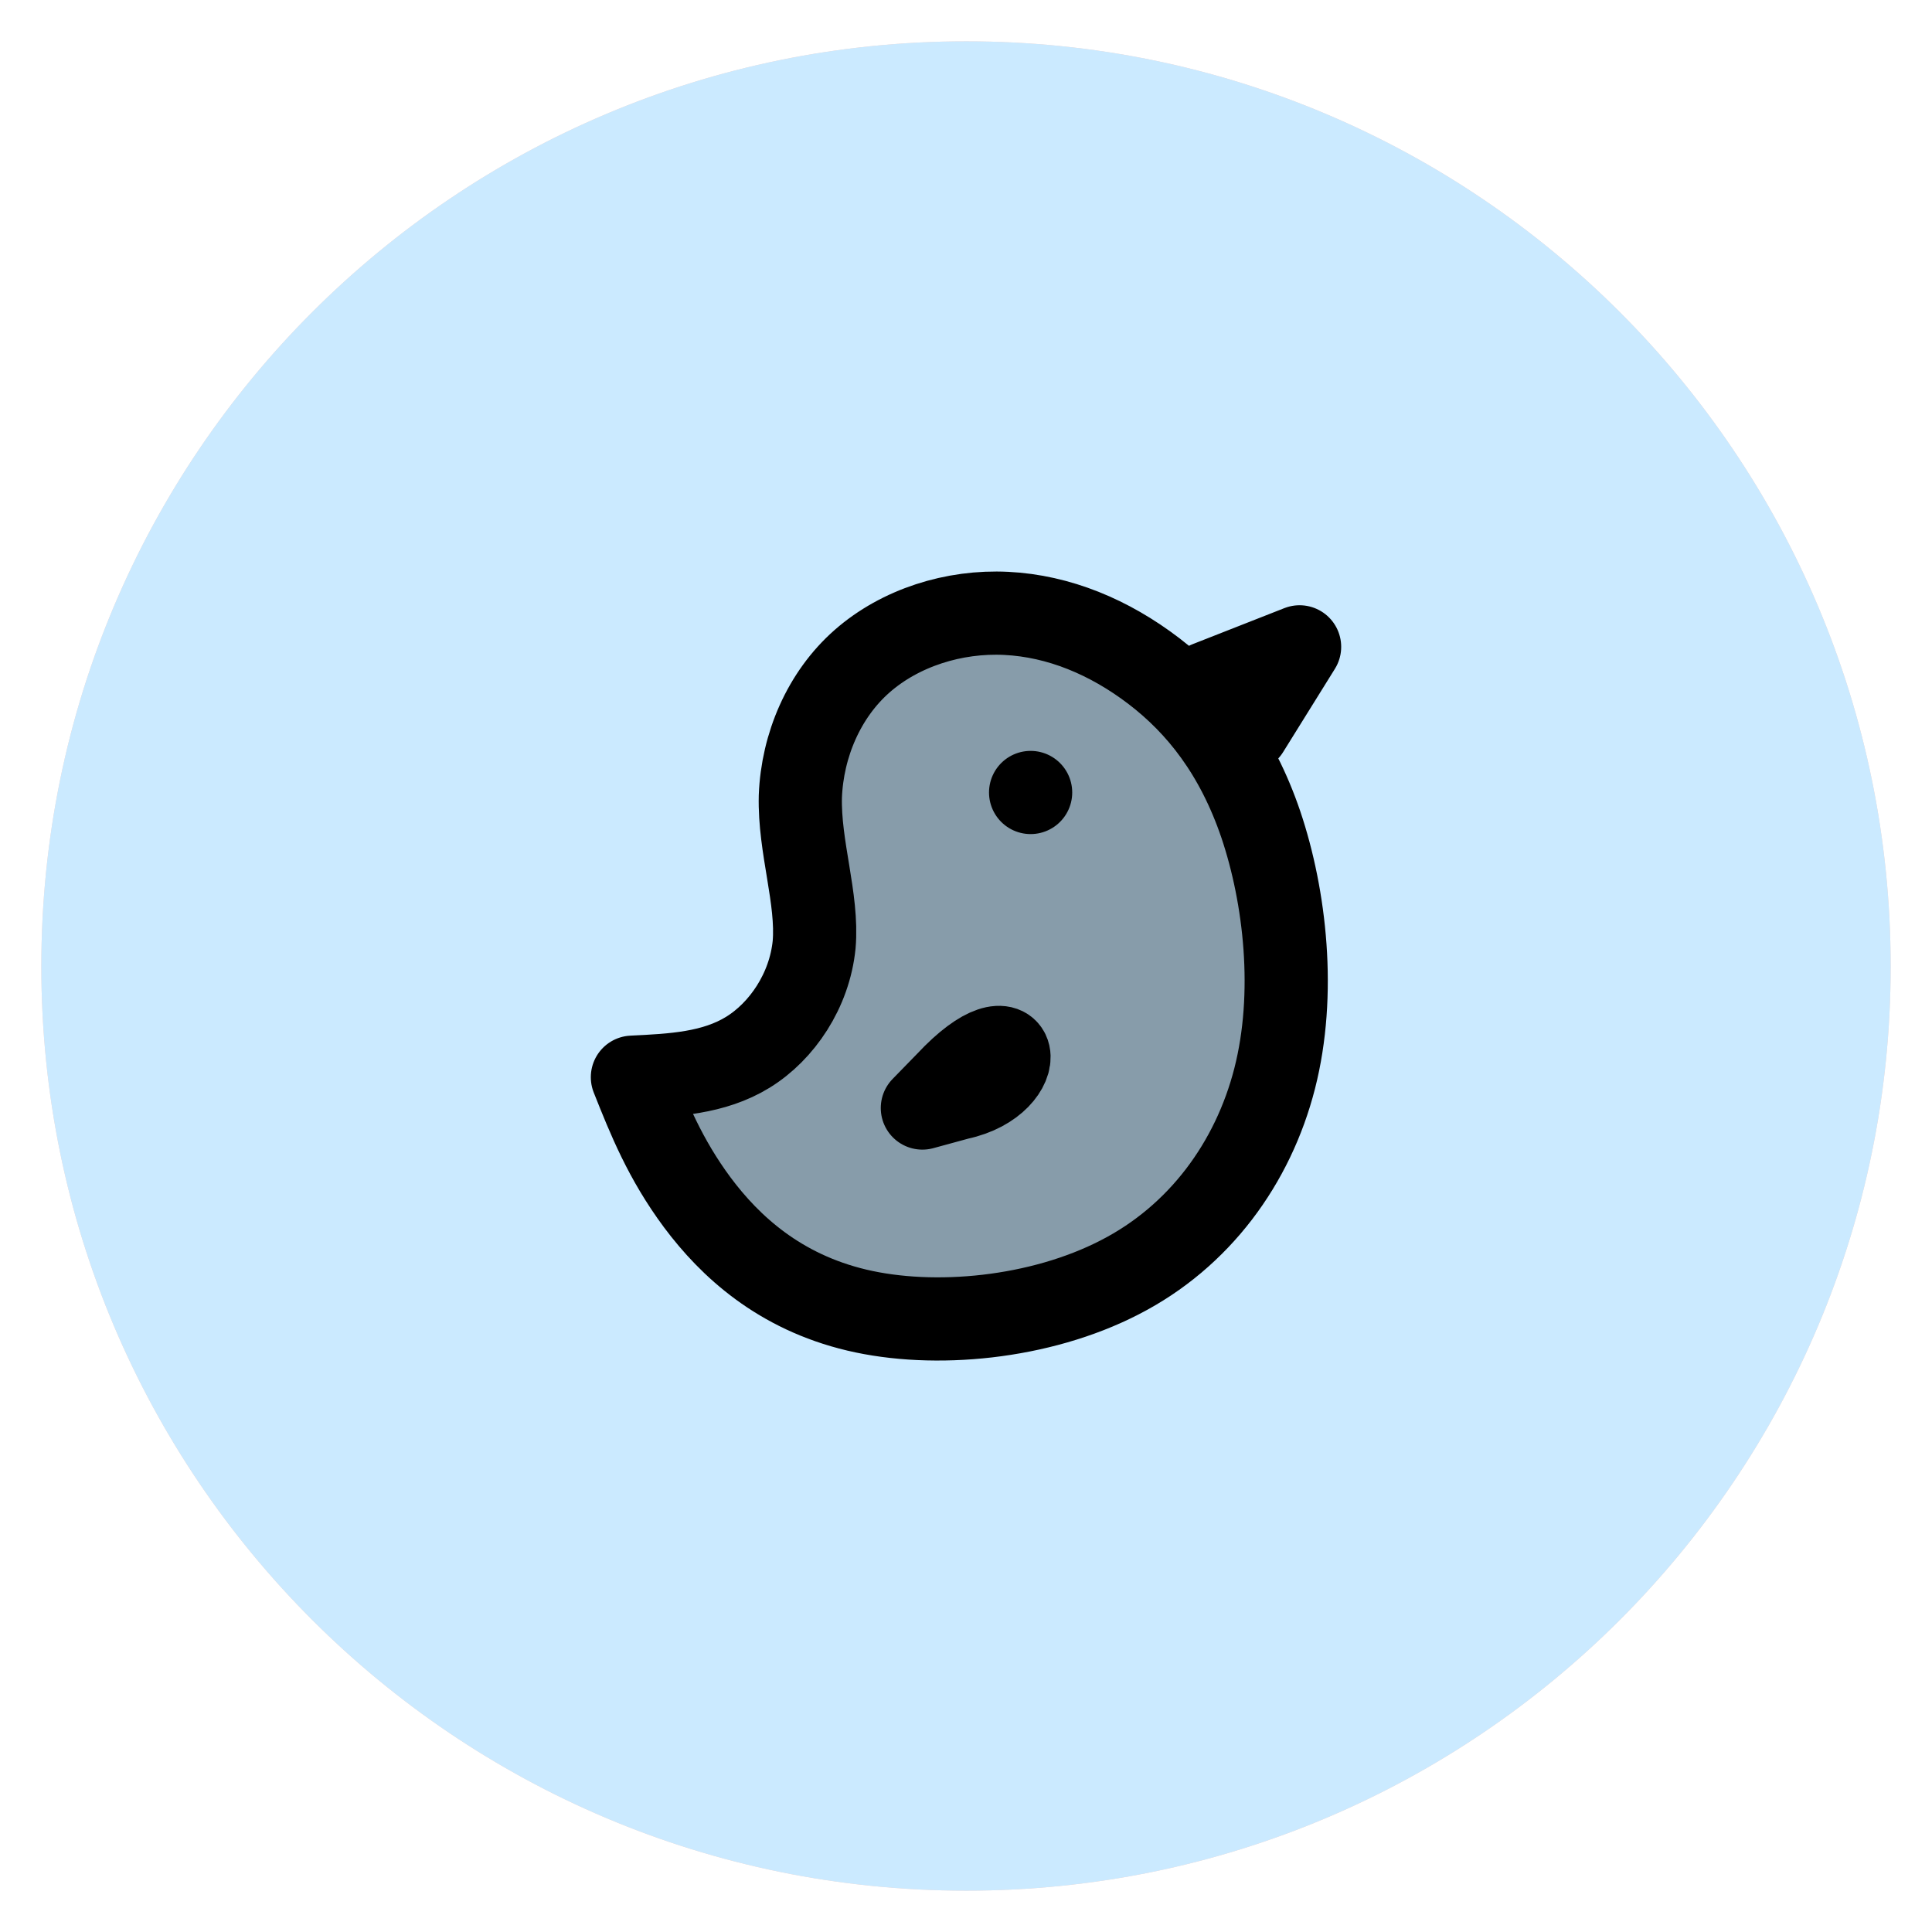 <?xml version="1.0" encoding="UTF-8"?>
<!DOCTYPE svg PUBLIC "-//W3C//DTD SVG 1.1//EN" "http://www.w3.org/Graphics/SVG/1.1/DTD/svg11.dtd">
<!-- Creator: CorelDRAW X8 -->
<svg xmlns="http://www.w3.org/2000/svg" xml:space="preserve" width="219.45mm" height="219.45mm" version="1.1" style="shape-rendering:geometricPrecision; text-rendering:geometricPrecision; image-rendering:optimizeQuality; fill-rule:evenodd; clip-rule:evenodd"
viewBox="0 0 2945 2945"
 xmlns:xlink="http://www.w3.org/1999/xlink"
 enable-background="new 0 0 108.0 108.0">
 <defs>
  <style type="text/css">
   <![CDATA[
    .str0 {stroke:black;stroke-width:126.823;stroke-linecap:round;stroke-linejoin:round;stroke-opacity:0}
    .str1 {stroke:black;stroke-width:126.823;stroke-linecap:round;stroke-linejoin:round}
    .fil4 {fill:none;fill-rule:nonzero}
    .fil2 {fill:none;fill-rule:nonzero}
    .fil1 {fill:#CBEAFF;fill-rule:nonzero}
    .fil0 {fill:#FCD2C6;fill-rule:nonzero}
    .fil3 {fill:black;fill-rule:nonzero;fill-opacity:0.333}
   ]]>
  </style>
 </defs>
 <g id="Layer_x0020_1">
  <g id="_541680944">
   <g>
    <path class="fil0" d="M1473 63c-779,0 -1410,631 -1410,1410 0,778 631,1409 1410,1409 778,0 1409,-631 1409,-1409 0,-779 -631,-1410 -1409,-1410z"/>
    <g>
     <path class="fil1" d="M1473 63c-779,0 -1410,631 -1410,1410 0,778 631,1409 1410,1409 778,0 1409,-631 1409,-1409 0,-779 -631,-1410 -1409,-1410z"/>
     <path id="1" class="fil2 str0" d="M1473 63c-779,0 -1410,631 -1410,1410 0,778 631,1409 1410,1409 778,0 1409,-631 1409,-1409 0,-779 -631,-1410 -1409,-1410z"/>
    </g>
   </g>
   <g id="_541681016">
    <path class="fil3" d="M964 1642c62,-3 124,-6 176,-38 52,-32 94,-94 101,-164 6,-70 -23,-149 -21,-226 3,-78 36,-155 94,-206 58,-51 140,-77 220,-73 80,4 157,36 225,88 68,52 126,125 163,234 37,110 54,258 21,387 -33,129 -115,241 -236,303 -122,63 -283,78 -401,50 -118,-28 -193,-97 -243,-164 -49,-66 -74,-128 -99,-191zm480 8l-38 39 55 -15c113,-24 97,-146 -17,-24zm127 -442l0 0zm270 -167l140 -55 -79 127m-61 -72l0 0 0 0z"/>
    <path class="fil4 str1" d="M964 1642c62,-3 124,-6 176,-38 52,-32 94,-94 101,-164 6,-70 -23,-149 -21,-226 3,-78 36,-155 94,-206 58,-51 140,-77 220,-73 80,4 157,36 225,88 68,52 126,125 163,234 37,110 54,258 21,387 -33,129 -115,241 -236,303 -122,63 -283,78 -401,50 -118,-28 -193,-97 -243,-164 -49,-66 -74,-128 -99,-191zm480 8l-38 39 55 -15c113,-24 97,-146 -17,-24zm127 -442l0 0zm270 -167l140 -55 -79 127m-61 -72l0 0 0 0z"/>
   </g>
  </g>
 </g>
</svg>
